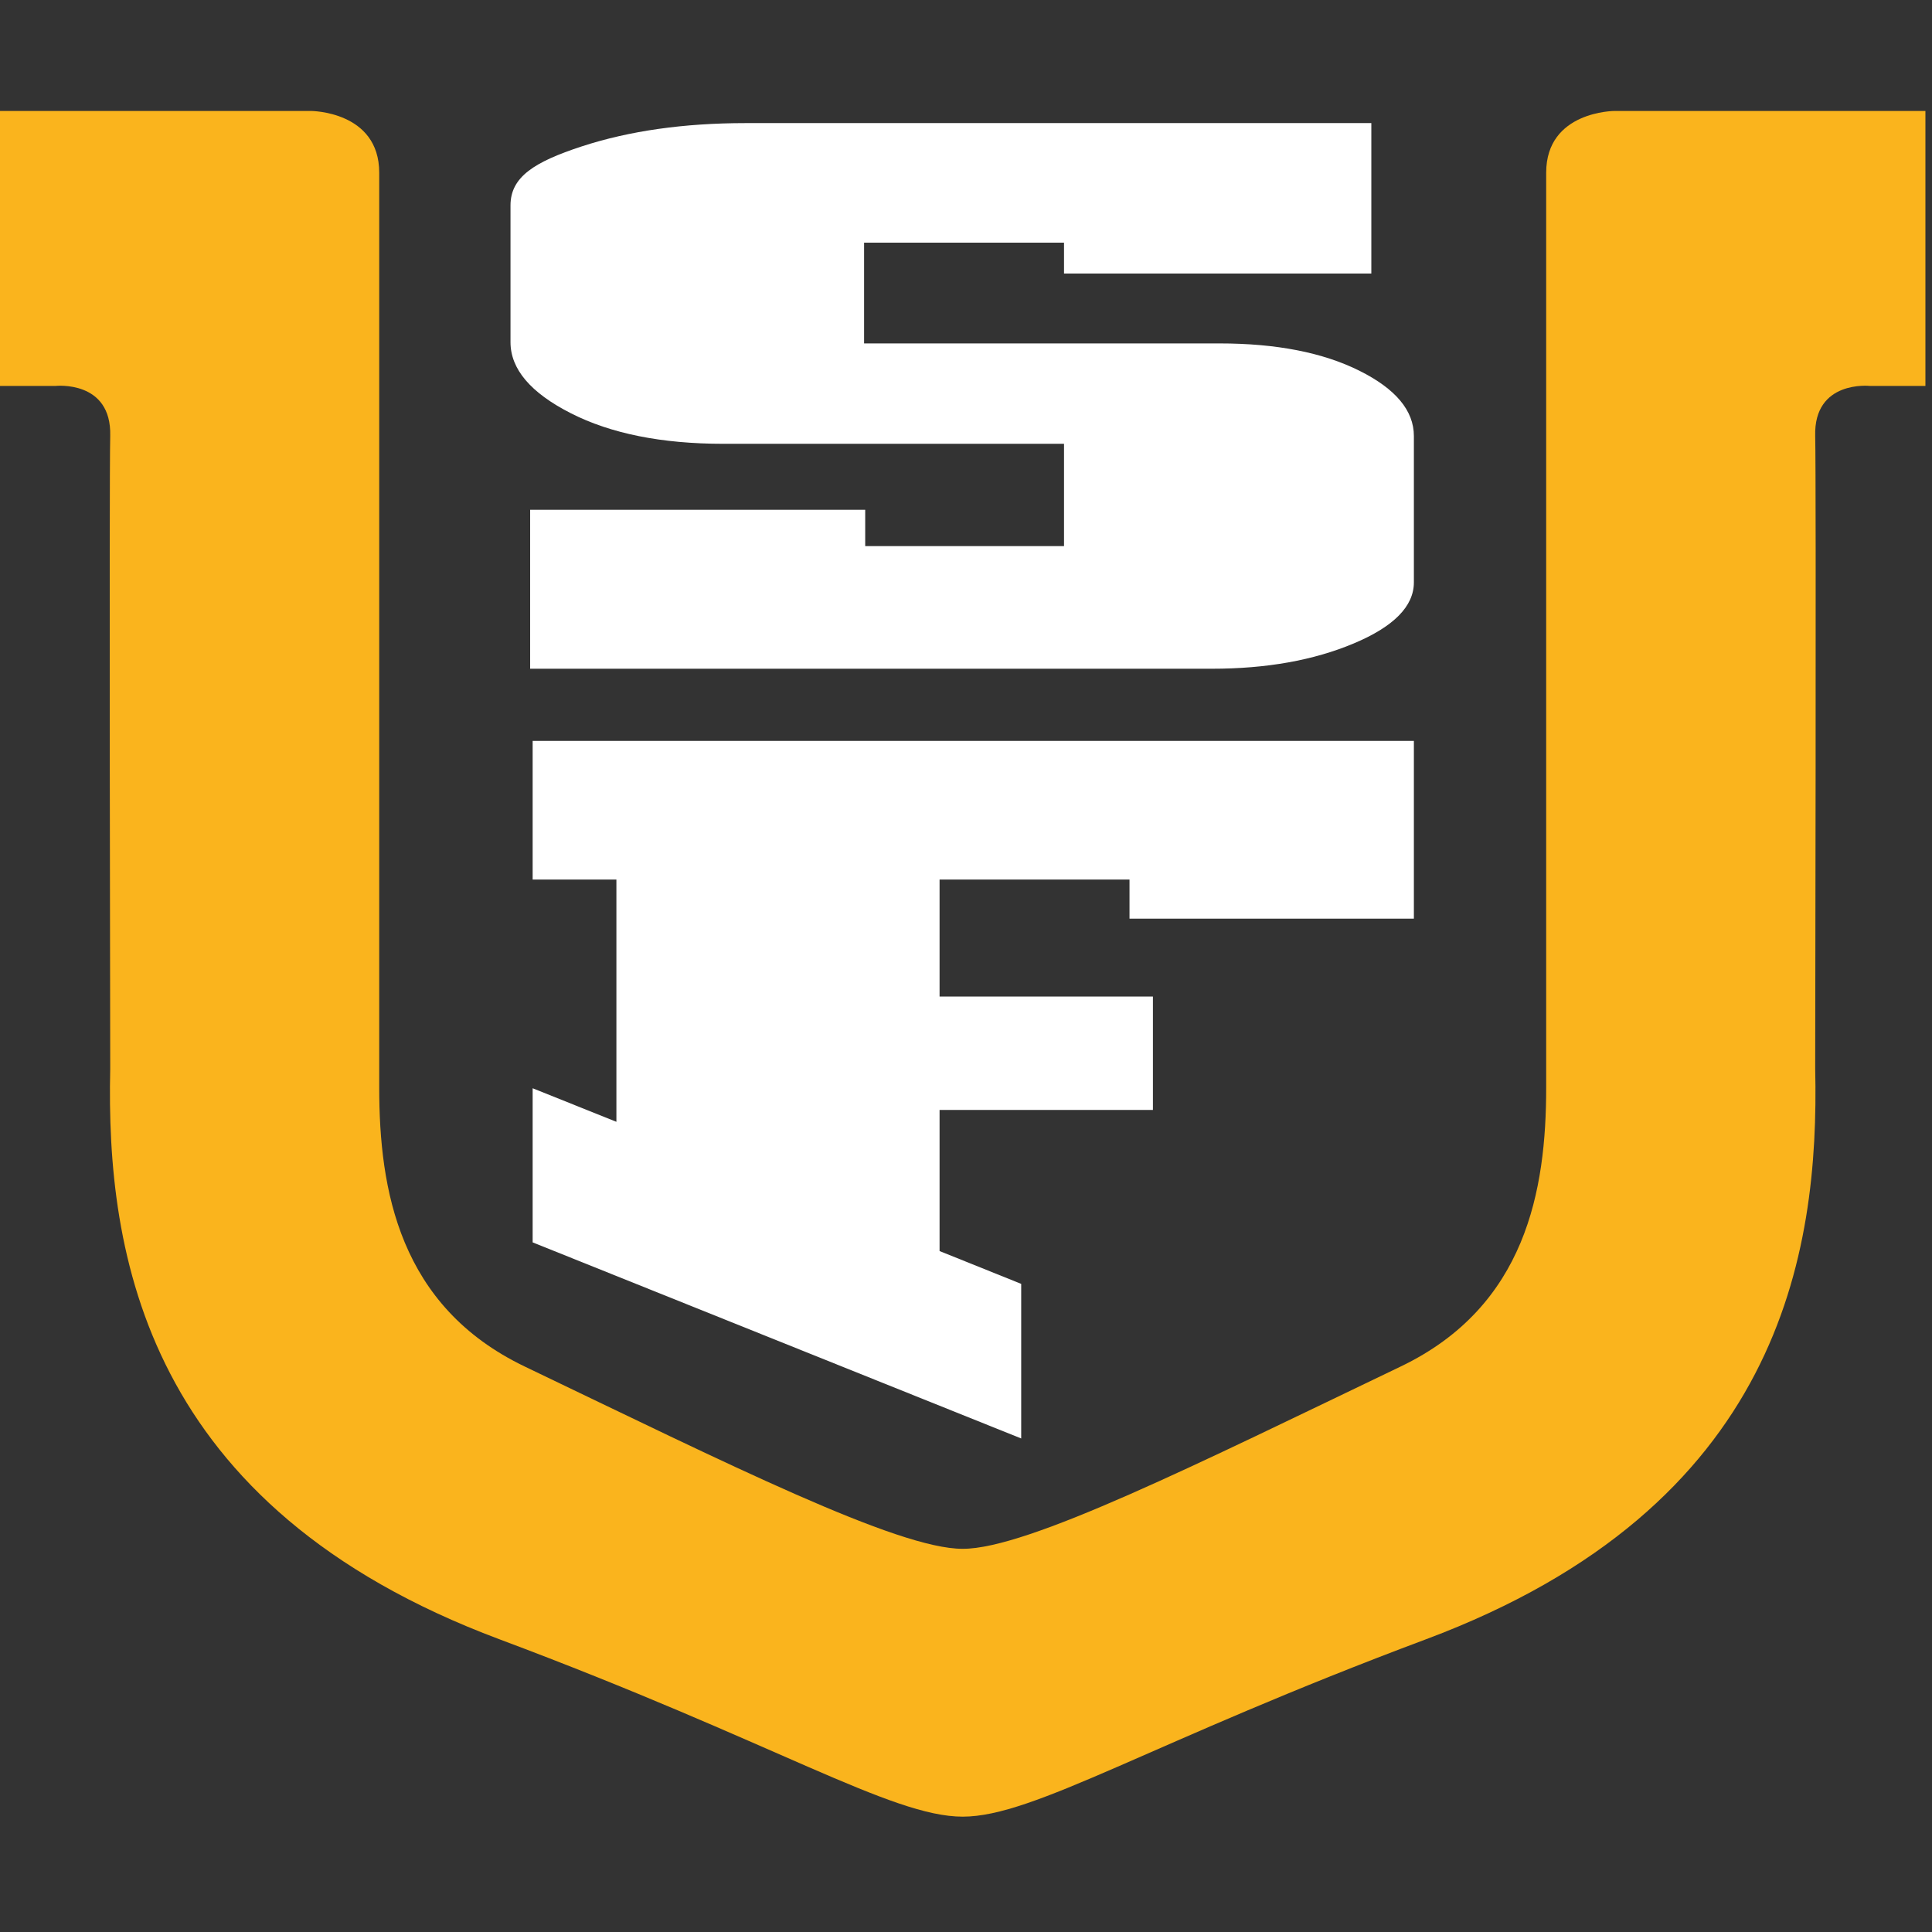 <?xml version="1.0" encoding="UTF-8"?>
<svg width="200px" height="200px" viewBox="0 0 200 200" version="1.1" xmlns="http://www.w3.org/2000/svg" xmlns:xlink="http://www.w3.org/1999/xlink">
    <rect x="0" y="0" width="200" height="200" fill="#333333" stroke="none"/>
    <!-- Generator: Sketch 54.1 (76490) - https://sketchapp.com -->
    <title>san-francisco</title>
    <desc>Created with Sketch.</desc>
    <g id="san-francisco" stroke="none" stroke-width="1" fill="none" fill-rule="evenodd">
        <g id="san-francisco_BGD">
            <g id="san-francisco" transform="translate(0, 11)">
                <g id="g10" transform="translate(100, 88.56) scale(-1, 1) rotate(-180) translate(-100, -88.56) translate(0, 0.06)" fill-rule="nonzero">
                    <g id="g12">
                        <polyline id="path14" fill="#FFFFFF" points="146.364 111.361 146.364 92.959 116.926 92.959 116.926 97.009 97.264 97.009 97.264 84.9 119.35 84.9 119.35 73.158 97.264 73.158 97.264 58.552 105.714 55.154 105.714 39.151 55.139 59.45 55.139 75.404 63.81 71.931 63.81 97.009 55.139 97.009 55.139 111.361 146.364 111.361"></polyline>
                        <path d="M141.96,159.746 L110.147,159.746 L110.147,162.941 L89.45,162.941 L89.45,152.509 L126.247,152.509 C132.12,152.509 136.943,151.567 140.713,149.687 C144.483,147.811 146.364,145.554 146.364,142.924 L146.364,127.774 C146.364,125.303 144.291,123.195 140.139,121.451 C135.986,119.705 131.099,118.833 125.478,118.833 L54.881,118.833 L54.881,135.289 L89.566,135.289 L89.566,131.529 L110.147,131.529 L110.147,142.117 L74.887,142.117 C68.497,142.117 63.227,143.174 59.075,145.29 C54.922,147.407 52.847,149.857 52.847,152.642 L52.847,166.797 C52.847,169.743 55.307,171.297 60.227,172.906 C65.143,174.512 70.797,175.317 77.186,175.317 L141.96,175.317 L141.96,159.746" id="path16" fill="#FFFFFF"></path>
                        <path d="M167.144,176.574 C167.144,176.574 160.06,176.574 160.06,170.181 C160.06,149.555 160.06,84.903 160.06,75.467 C160.06,64.899 158.002,52.833 144.993,46.596 C123.991,36.527 106.35,27.692 99.659,27.729 C92.968,27.692 75.326,36.527 54.324,46.596 C41.316,52.833 39.257,64.899 39.257,75.467 C39.257,84.903 39.257,149.555 39.257,170.181 C39.257,176.574 32.174,176.574 32.174,176.574 L0,176.574 L0,148.109 L5.755,148.109 C5.755,148.109 11.562,148.739 11.41,142.931 C11.292,138.429 11.41,77.411 11.41,77.411 C10.977,58.226 15.013,32.08 51.692,18.366 C80.258,7.683 92.237,0 99.659,0 C107.08,0 119.061,7.683 147.627,18.366 C184.305,32.08 188.341,58.226 187.908,77.411 C187.908,77.411 188.025,138.429 187.908,142.931 C187.755,148.739 193.563,148.109 193.563,148.109 L199.318,148.109 L199.318,176.574 L167.144,176.574" id="path18" fill="#FAB41D"></path>
                    </g>
                </g>
            </g>
        </g>
    </g>
</svg>